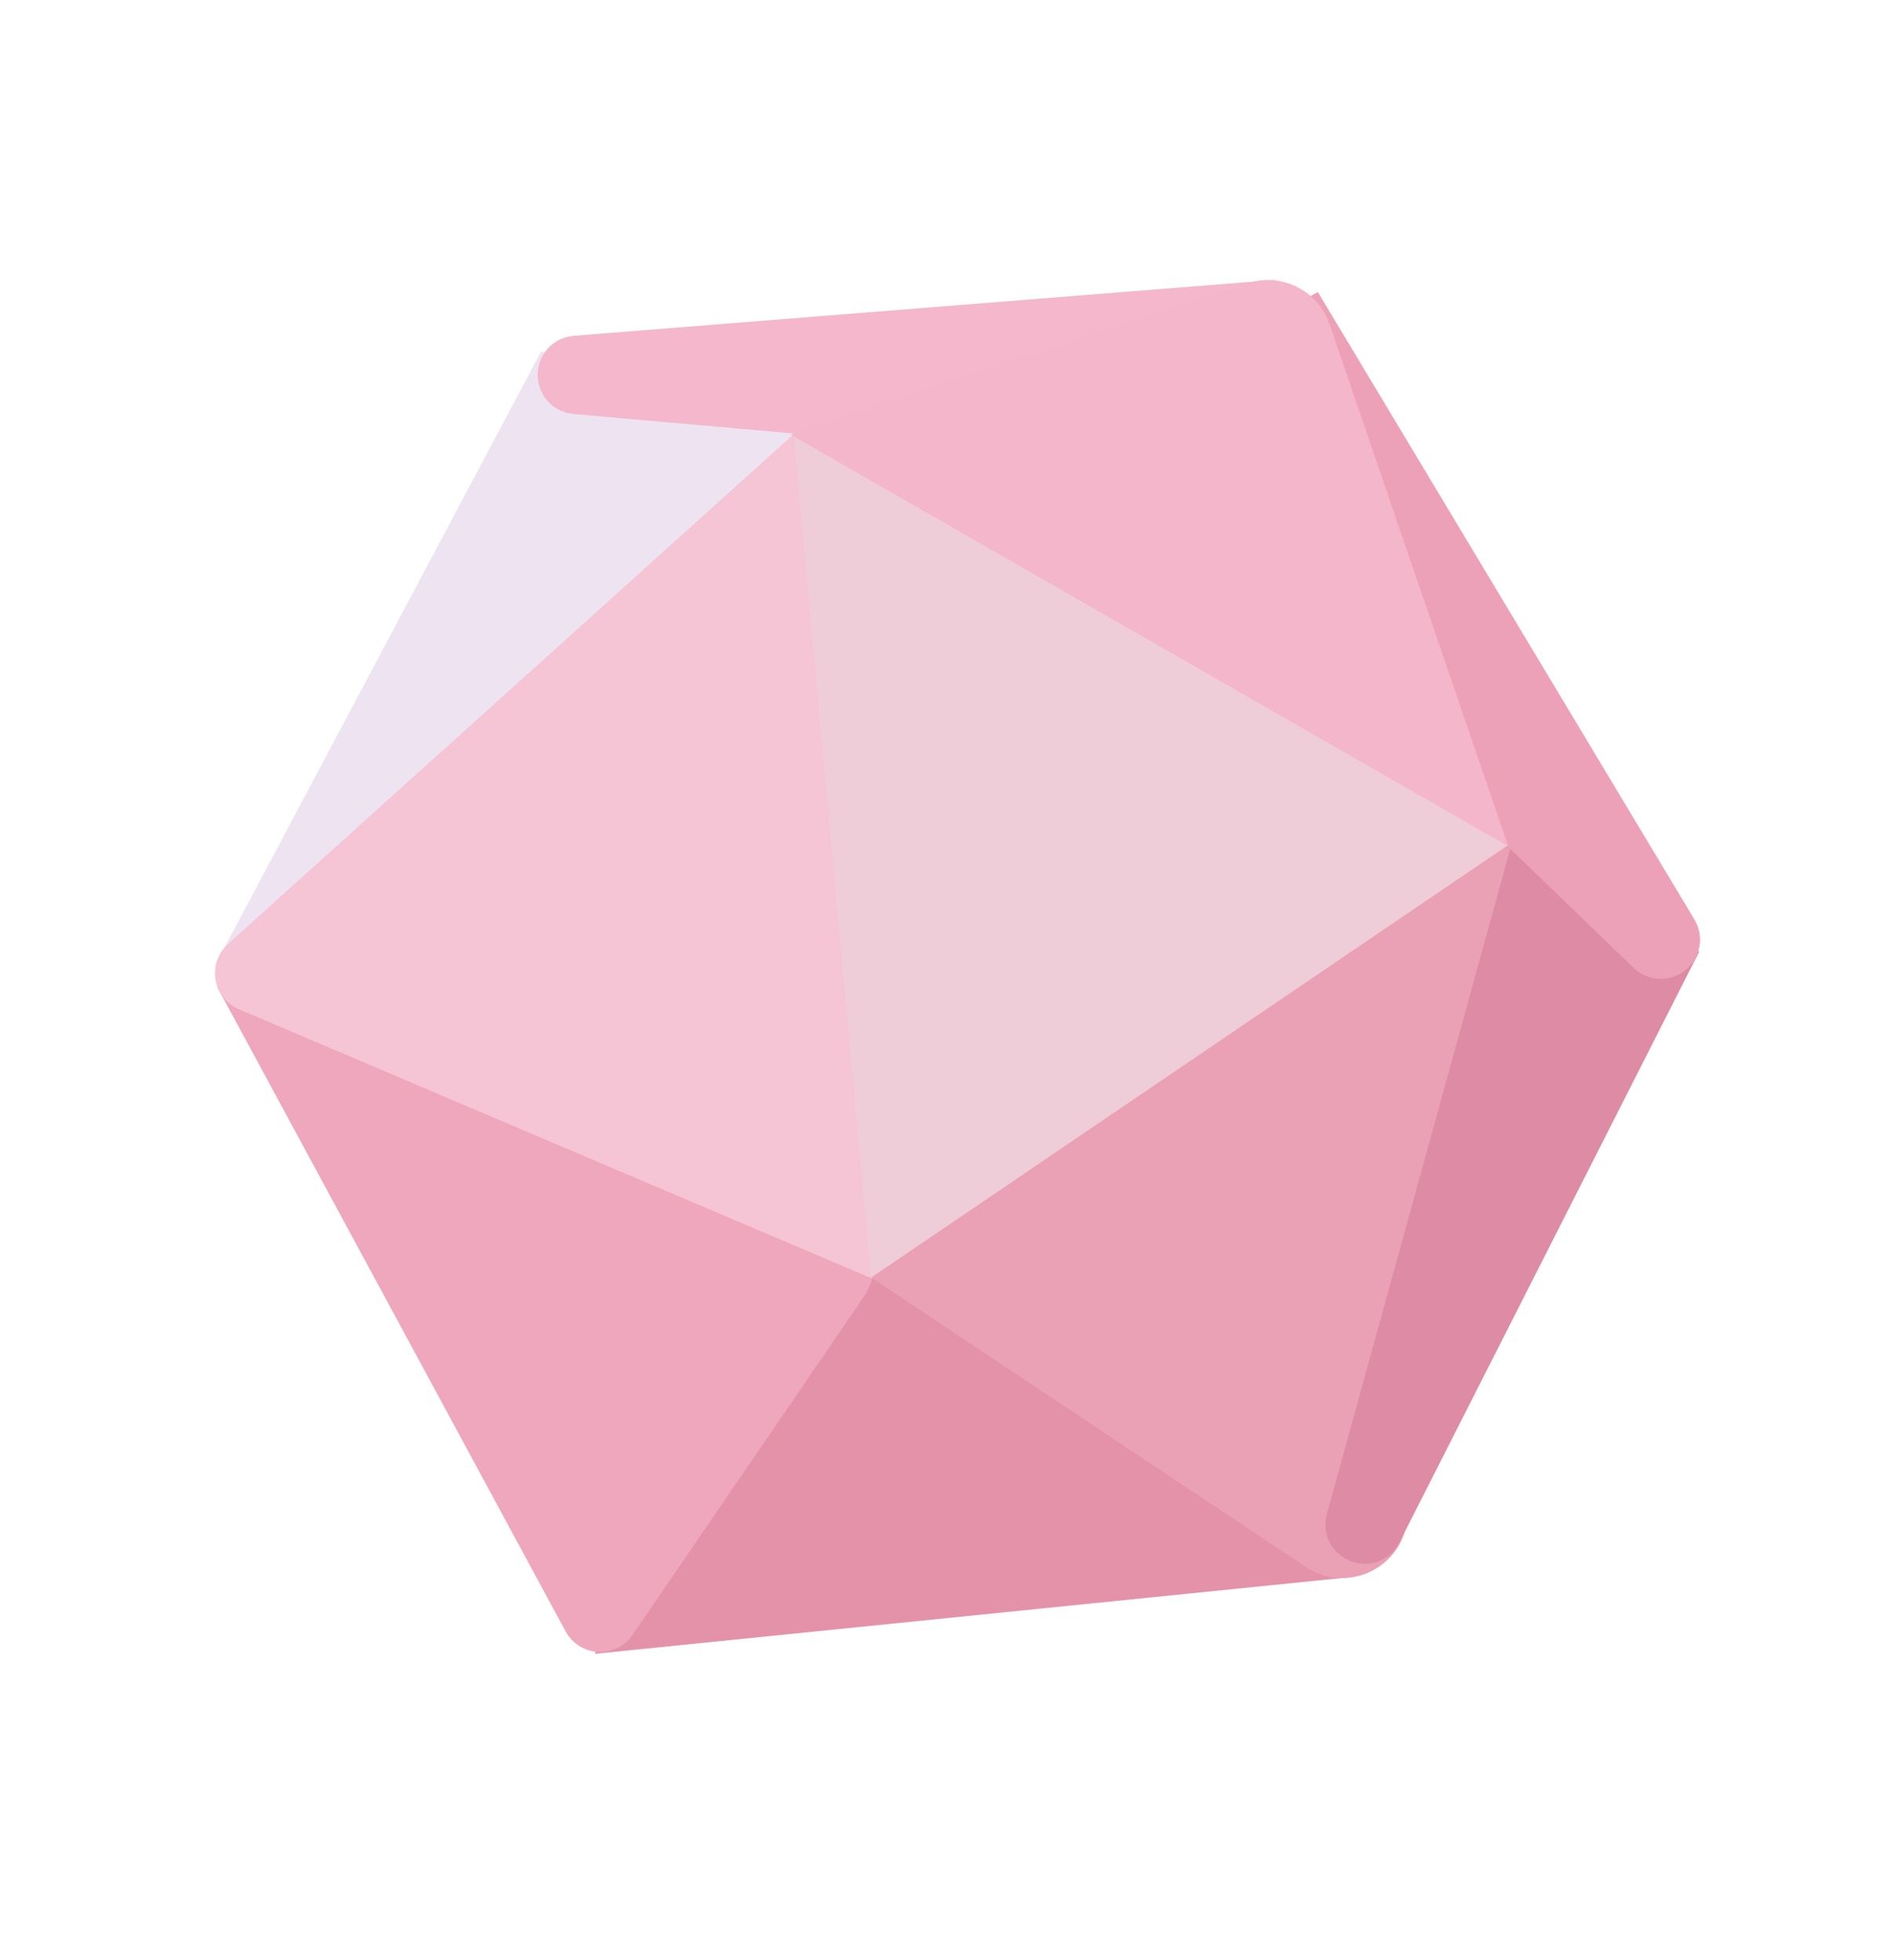 <svg width="29" height="30" viewBox="0 0 29 30" fill="none" xmlns="http://www.w3.org/2000/svg">
<path d="M8.551 5.944L3.845 14.798L12.493 6.738L8.551 5.944Z" fill="#EEE4F1" stroke="#EEE4F1"/>
<path d="M8.824 5.838L12.135 6.131C12.18 6.135 12.226 6.133 12.27 6.125L19.562 4.782L8.825 5.638C8.702 5.648 8.702 5.827 8.824 5.838Z" fill="#F3BCCF" stroke="#F4B7CB"/>
<path d="M19.355 23.77L10.024 24.716L12.919 19.668C13.068 19.408 13.411 19.337 13.652 19.516L19.355 23.77Z" fill="#E492AA" stroke="#E492AA"/>
<path d="M4.374 15.994L12.556 18.822C12.868 18.929 12.992 19.304 12.805 19.576L9.272 24.741C9.23 24.803 9.137 24.798 9.101 24.732L4.374 15.994Z" fill="#EEA7BD" stroke="#EEA7BD"/>
<path d="M3.852 14.986L13.146 18.937L11.783 7.651L3.824 14.82C3.77 14.869 3.784 14.958 3.852 14.986Z" fill="#F5C4D5" stroke="#F5C4D5"/>
<path d="M13.758 18.713L12.731 7.509L23.234 13.155L13.758 18.713Z" fill="#EECCD8" stroke="#EECCD8"/>
<path d="M23.302 13.396L21.039 23.264C20.961 23.605 20.566 23.762 20.275 23.568L14.236 19.549L23.302 13.396Z" fill="#EAA0B5" stroke="#EAA0B5"/>
<path d="M25.378 14.72L23.537 13.376L20.798 23.306C20.766 23.423 20.929 23.486 20.983 23.378L25.378 14.72Z" fill="#DE8CA5" stroke="#DE8CA5"/>
<path d="M19.75 4.728L23.499 12.658L25.36 14.453C25.444 14.534 25.575 14.429 25.515 14.329L19.75 4.728Z" fill="#EDA1B8" stroke="#EDA1B8"/>
<path d="M19.254 4.811L13.325 6.774L22.19 11.857L19.884 5.123C19.796 4.864 19.514 4.724 19.254 4.811Z" fill="#F4B6CA" stroke="#F4B6CA"/>
</svg>
